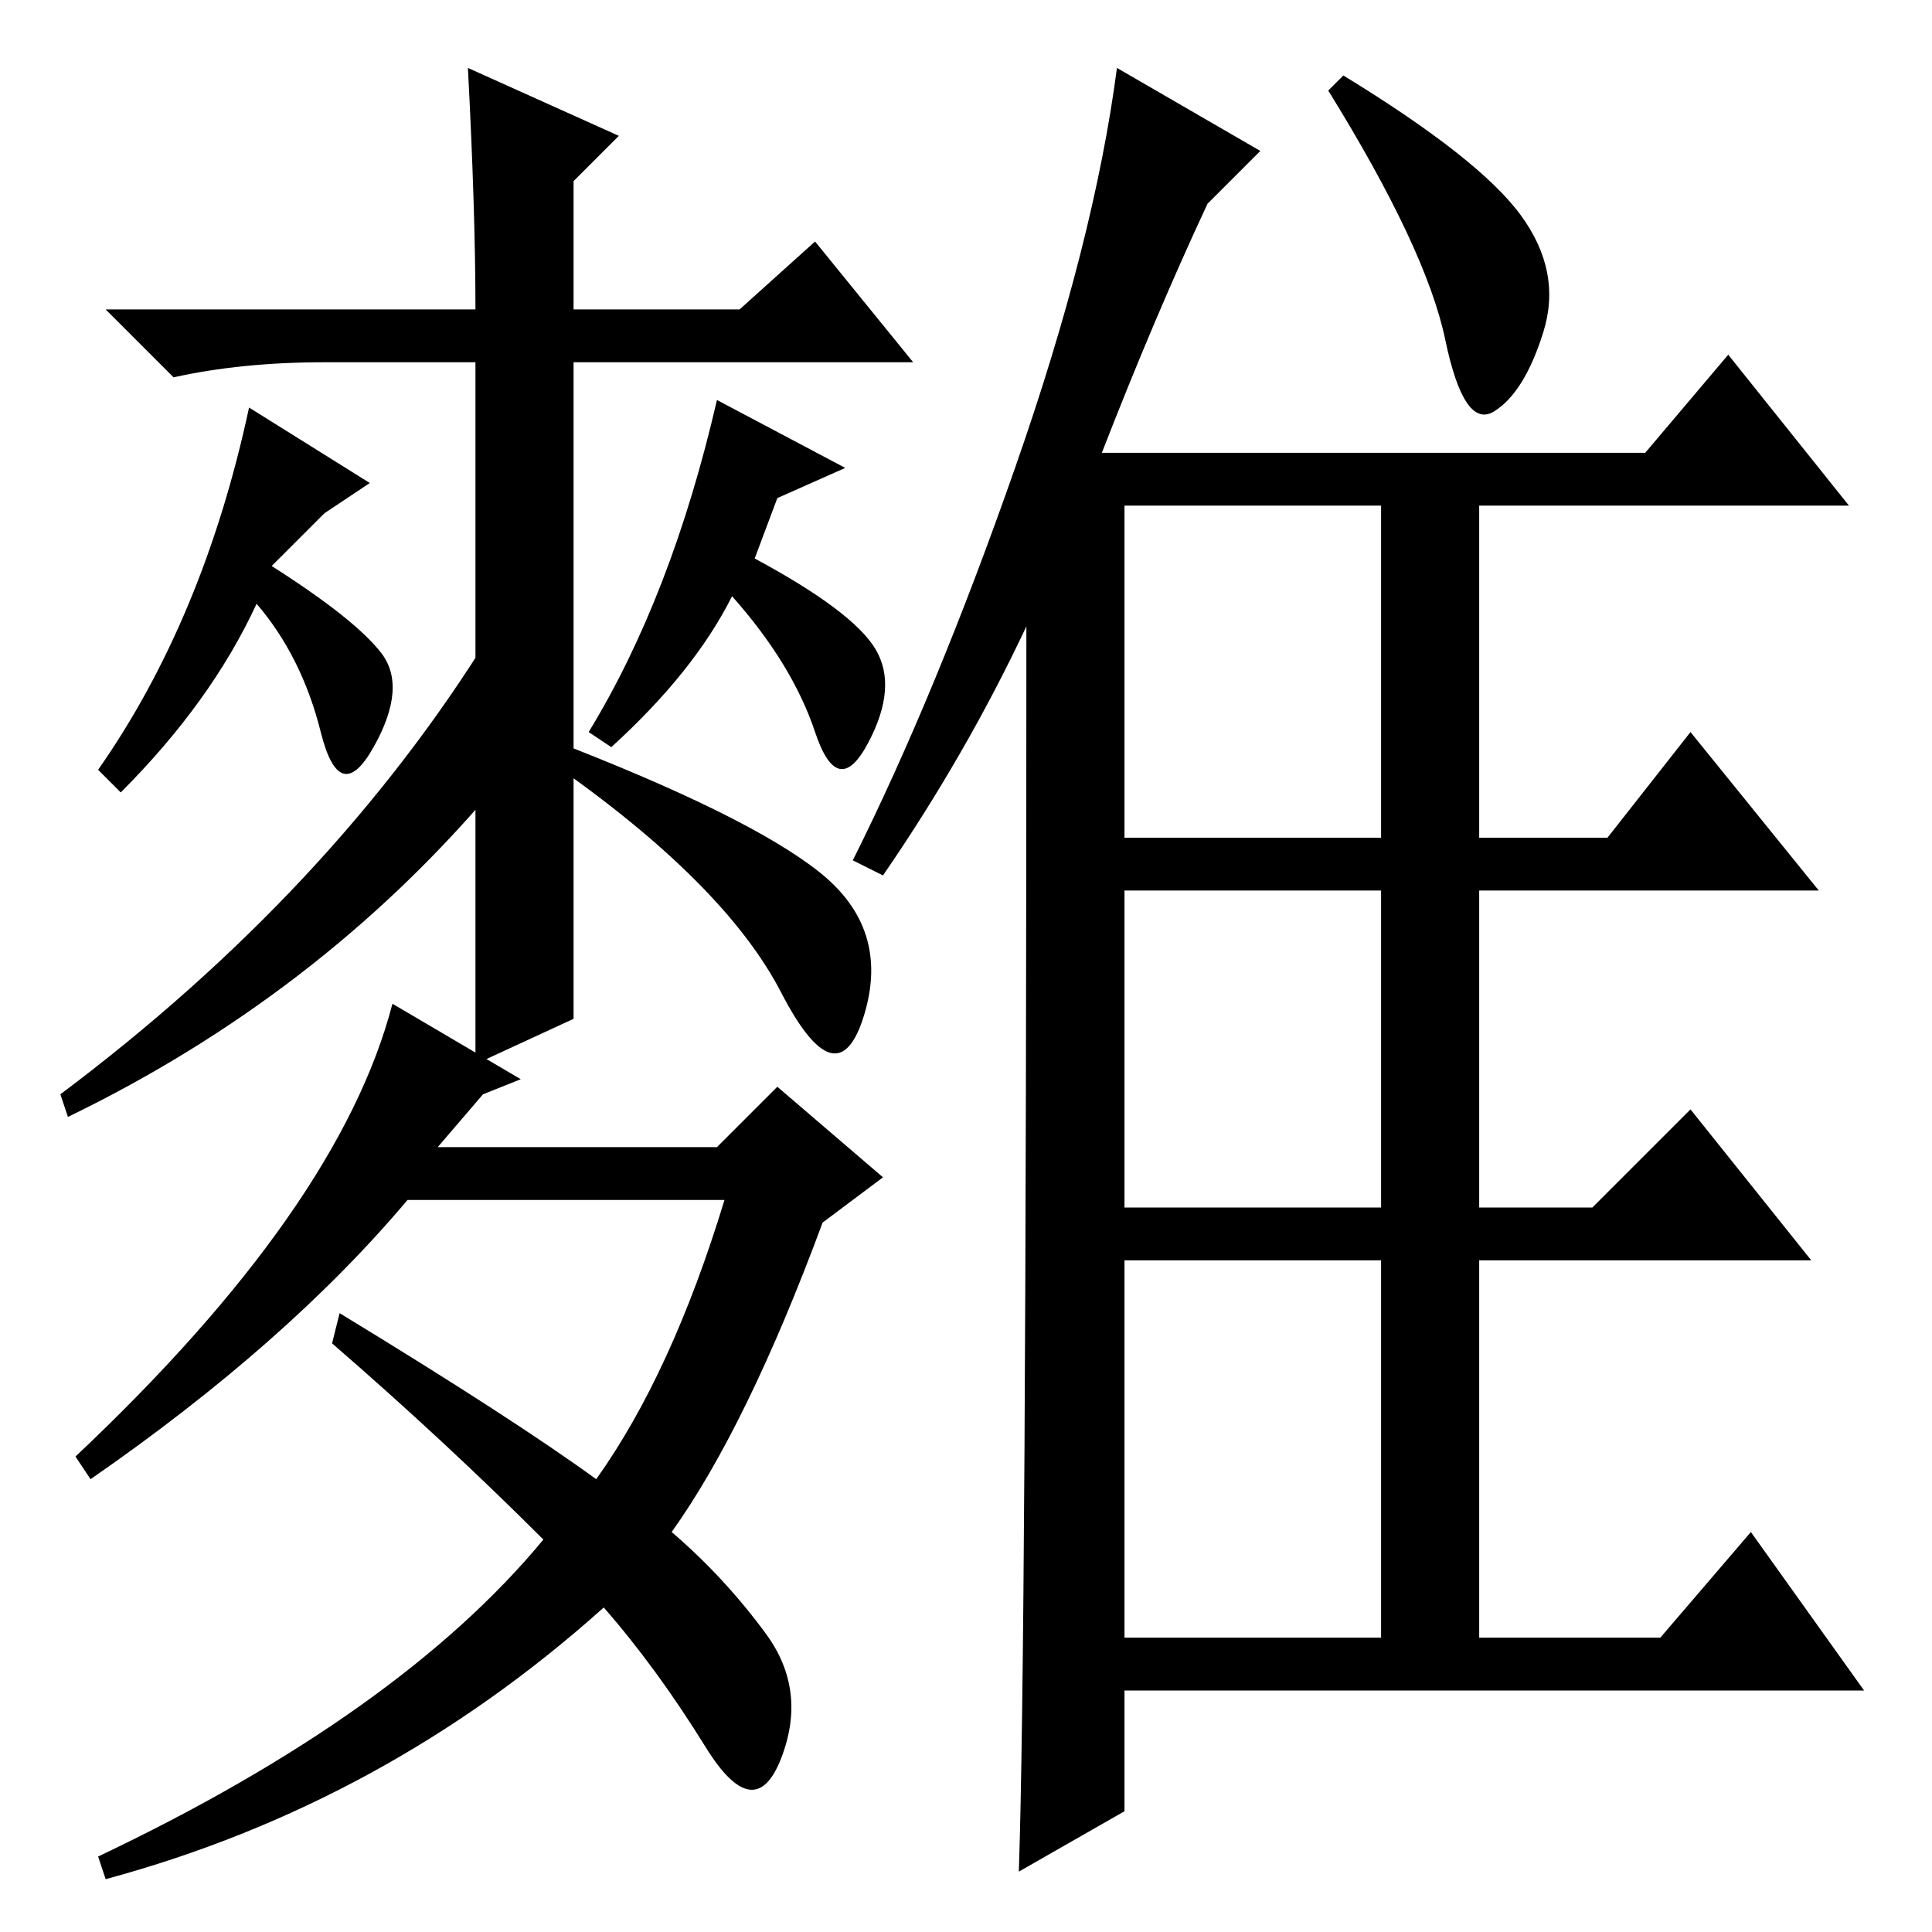 <?xml version="1.0" standalone="no"?>
<!DOCTYPE svg PUBLIC "-//W3C//DTD SVG 1.1//EN" "http://www.w3.org/Graphics/SVG/1.1/DTD/svg11.dtd" >
<svg xmlns="http://www.w3.org/2000/svg" xmlns:xlink="http://www.w3.org/1999/xlink" version="1.1" viewBox="0 -36 256 256">
  <g transform="matrix(1 0 0 -1 0 220)">
   <path fill="currentColor"
d="M76 121l-13 -6v93h-20q-11 0 -20 -2l-9 9h49q0 13 -1 32l20 -9l-6 -6v-17h22l10 9l13 -16h-45v-87zM95 203l17 -9l-9 -4l-3 -8q13 -7 16 -12t-1 -12.5t-7 1.5t-11 18q-5 -10 -16 -20l-3 2q11 18 17 44zM65 151q-23 -27 -56 -43l-1 3q36 27 57 61v-21zM101.5 39.5
q5.5 -7.5 2 -16.5t-10 1.5t-13.5 18.5q-29 -26 -66 -36l-1 3q40 19 59 42q-13 13 -28 26l1 4q23 -14 34 -22q10 14 17 37h-42q-16 -19 -42 -37l-2 3q35 33 42 60l17 -10l-5 -2l-6 -7h37l8 8l14 -12l-8 -6q-10 -27 -20 -41q7 -6 12.5 -13.5zM108.5 140.5q9.5 -7.5 6 -19
t-11 3t-30.5 30.5v3q26 -10 35.5 -17.5zM33 202l16 -10l-6 -4l-7 -7q11 -7 14.5 -11.5t-1 -12.5t-7 2t-8.5 17q-6 -13 -18 -25l-3 3q14 20 20 48zM136 173q-8 -17 -19 -33l-4 2q11 22 21.5 52t13.5 53l19 -11l-7 -7q-7 -15 -14 -33h72l11 13l16 -20h-49v-44h17l11 14l17 -21
h-45v-42h15l13 13l16 -20h-44v-50h24l12 14l15 -21h-98v-16l-14 -8q1 29 1 165zM149 189v-44h34v44h-34zM149 96h34v42h-34v-42zM149 39h34v50h-34v-50zM201.5 227.5q5.5 -7.5 3 -15.5t-6.5 -10.5t-6.5 9.5t-15.5 33l2 2q18 -11 23.5 -18.5z" />
  </g>

</svg>
